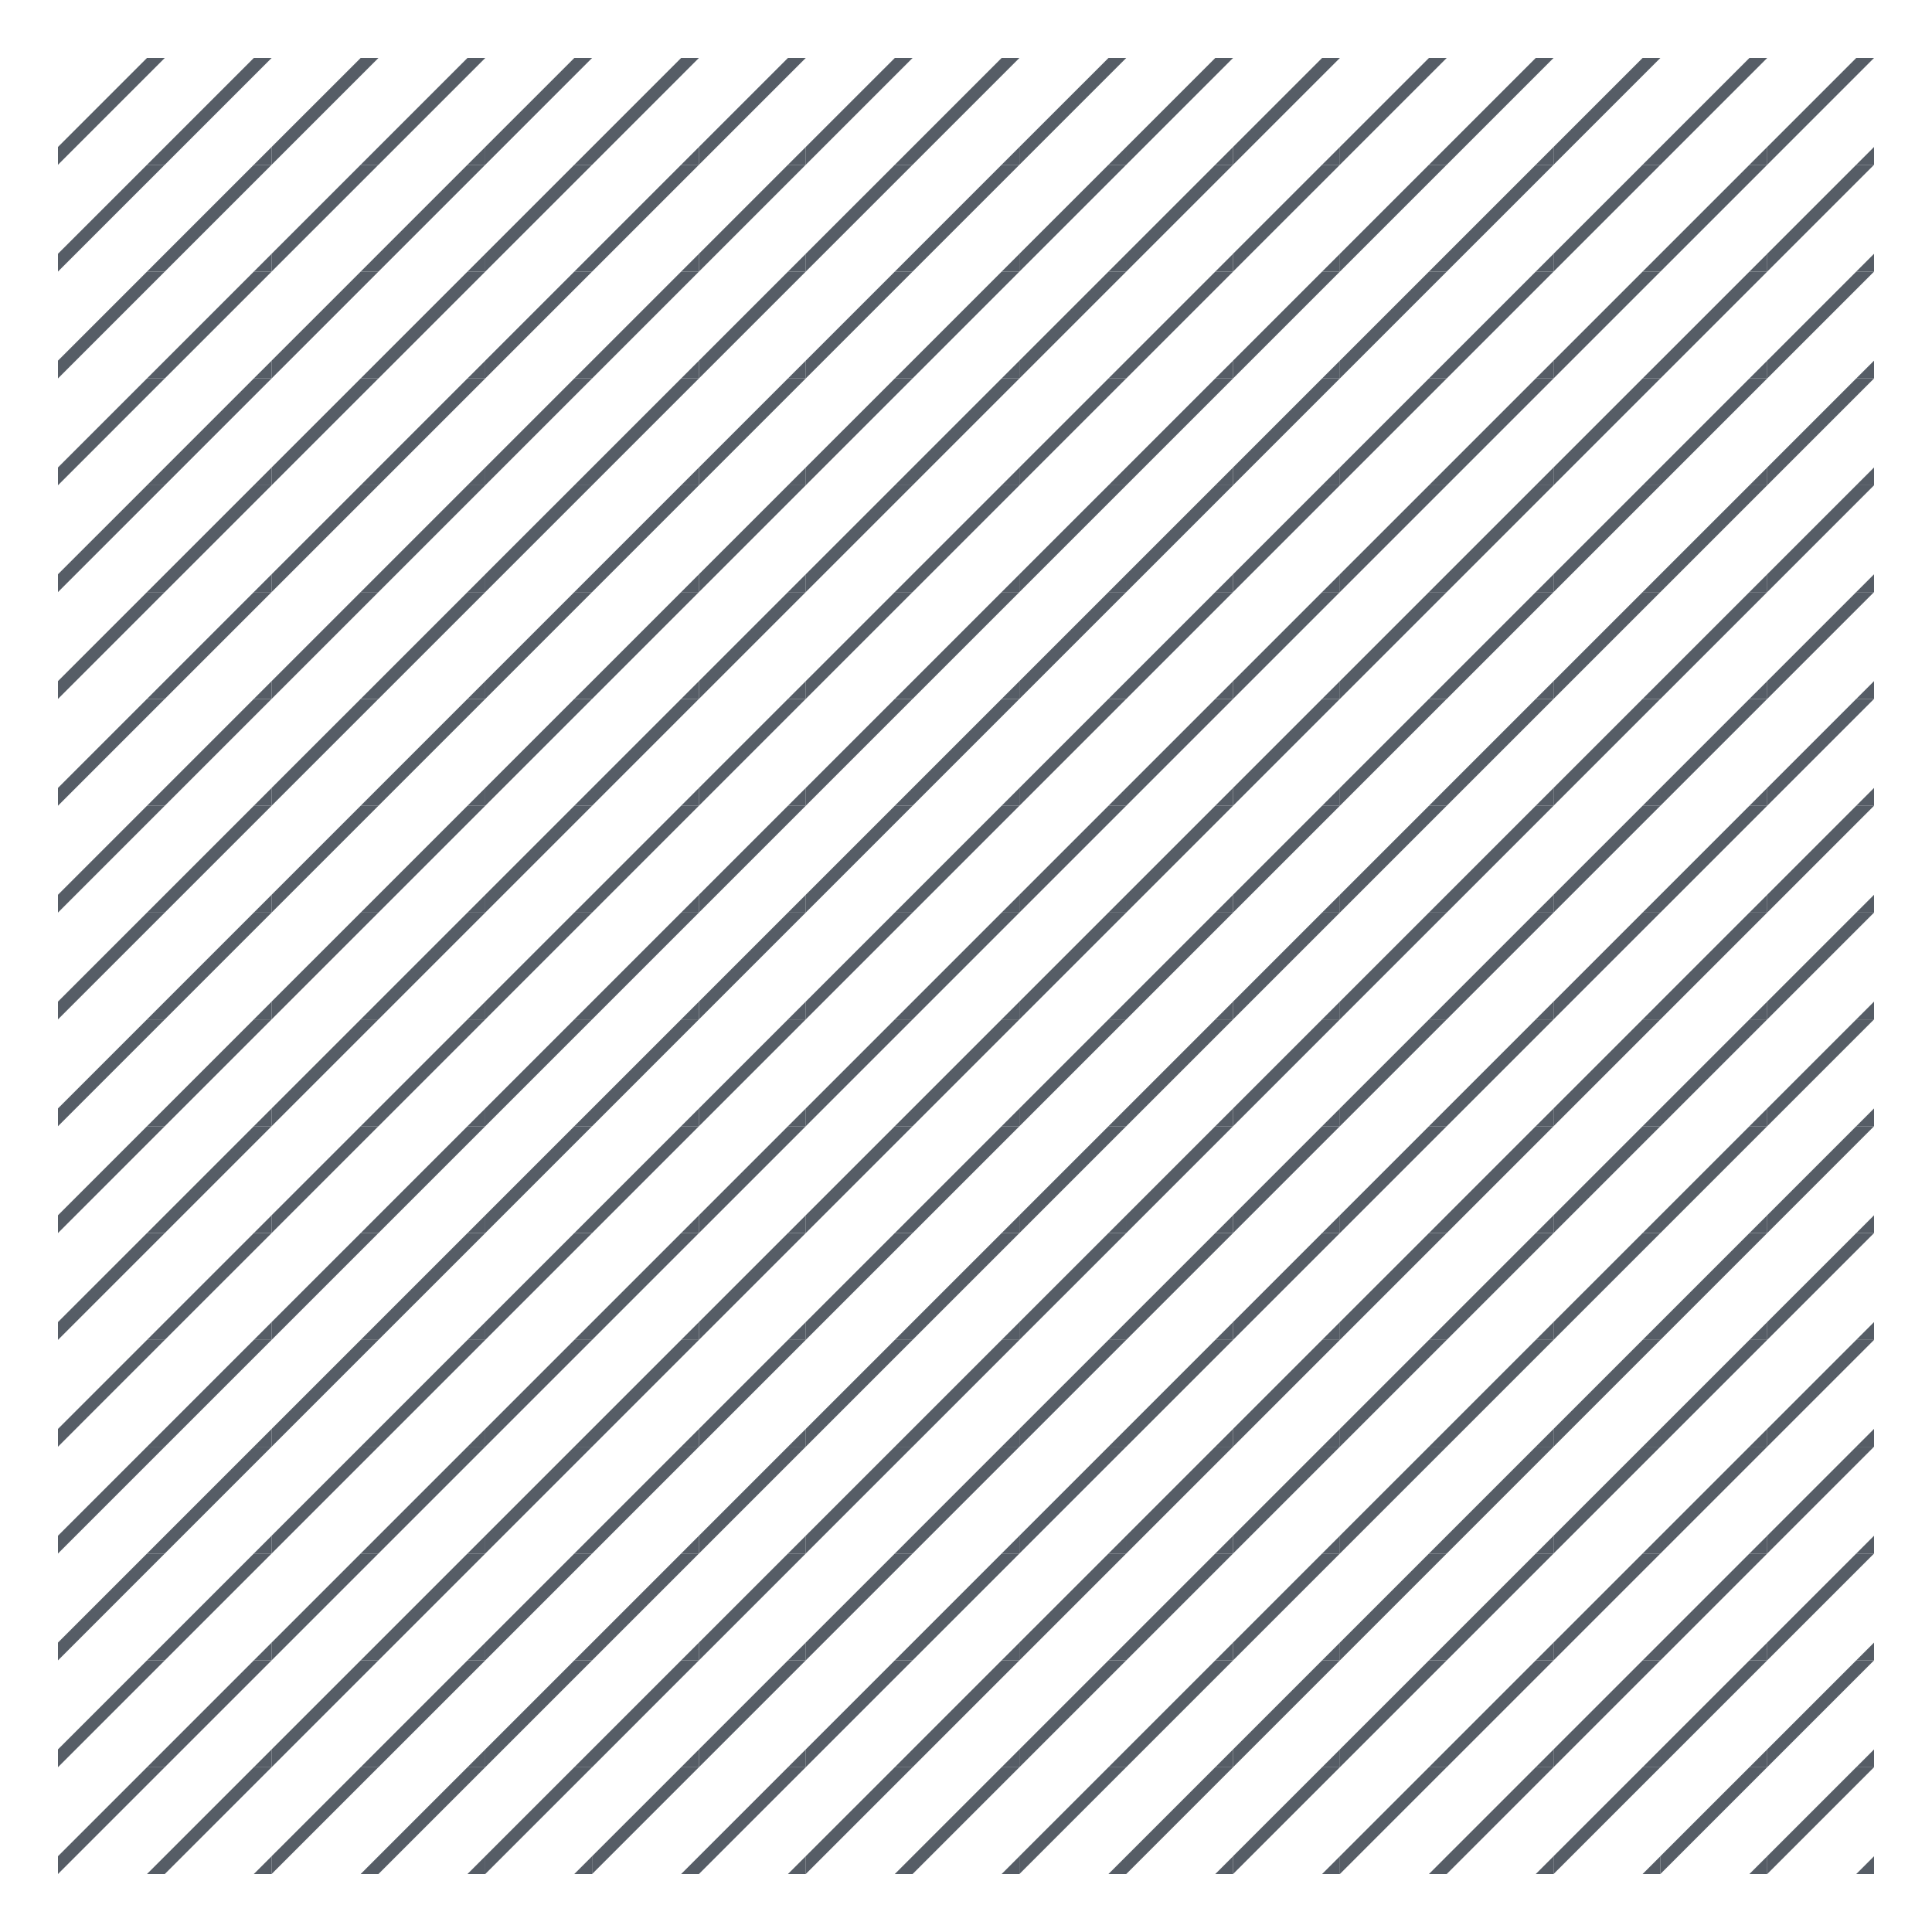 <svg width="100" height="100" xmlns="http://www.w3.org/2000/svg"><g fill="#565D66" fill-rule="nonzero"><path d="M7.608 3h.921L3 8.53v-.922L7.608 3zm.921 4.608v.921h-.921l.921-.921zM13.137 3h.922l-5.53 5.53v-.922L13.137 3zm.922 4.608v.921h-.922l.922-.921z"/><path d="M18.667 3h.921l-5.53 5.53v-.922L18.668 3zm.921 4.608v.921h-.921l.921-.921zM24.196 3h.922l-5.53 5.53v-.922L24.196 3zm.922 4.608v.921h-.922l.922-.921z"/><path d="M29.725 3h.922l-5.53 5.53v-.922L29.726 3zm.922 4.608v.921h-.922l.922-.921zM35.255 3h.921l-5.529 5.53v-.922L35.255 3zm.921 4.608v.921h-.921l.921-.921z"/><path d="M40.784 3h.922l-5.53 5.53v-.922L40.784 3zm.922 4.608v.921h-.922l.922-.921z"/><path d="M46.314 3h.921l-5.53 5.53v-.922L46.315 3zm.921 4.608v.921h-.921l.921-.921zM51.843 3h.922l-5.53 5.53v-.922L51.843 3zm.922 4.608v.921h-.922l.922-.921z"/><path d="M57.373 3h.921l-5.53 5.53v-.922L57.374 3zm.921 4.608v.921h-.921l.921-.921zM62.902 3h.922l-5.53 5.53v-.922L62.902 3zm.922 4.608v.921h-.922l.922-.921z"/><path d="M68.431 3h.922l-5.53 5.53v-.922L68.432 3zm.922 4.608v.921h-.922l.922-.921z"/><path d="M73.96 3h.922l-5.53 5.53v-.922L73.962 3zm.922 4.608v.921h-.921l.921-.921zM79.49 3h.922l-5.53 5.53v-.922L79.49 3zm.922 4.608v.921h-.922l.922-.921z"/><path d="M85.02 3h.921l-5.53 5.53v-.922L85.02 3zm.921 4.608v.921h-.921l.921-.921zM90.549 3h.922l-5.53 5.53v-.922L90.55 3zm.922 4.608v.921h-.922l.922-.921z"/><path d="M96.078 3H97l-5.53 5.53v-.922L96.079 3zM97 7.608v.921h-.922L97 7.608zM7.608 8.53h.921L3 14.058v-.922L7.608 8.53zm.921 4.607v.922h-.921l.921-.922zM13.137 8.53h.922l-5.53 5.529v-.922l4.608-4.608zm.922 4.607v.922h-.922l.922-.922z"/><path d="M18.667 8.53h.921l-5.53 5.529v-.922l4.609-4.608zm.921 4.607v.922h-.921l.921-.922zM24.196 8.53h.922l-5.53 5.529v-.922l4.608-4.608zm.922 4.607v.922h-.922l.922-.922z"/><path d="M29.725 8.53h.922l-5.53 5.529v-.922l4.608-4.608zm.922 4.607v.922h-.922l.922-.922zM35.255 8.53h.921l-5.529 5.529v-.922l4.608-4.608zm.921 4.607v.922h-.921l.921-.922z"/><path d="M40.784 8.53h.922l-5.53 5.529v-.922l4.608-4.608zm.922 4.607v.922h-.922l.922-.922z"/><path d="M46.314 8.53h.921l-5.53 5.529v-.922l4.609-4.608zm.921 4.607v.922h-.921l.921-.922zM51.843 8.53h.922l-5.53 5.529v-.922l4.608-4.608zm.922 4.607v.922h-.922l.922-.922z"/><path d="M57.373 8.53h.921l-5.53 5.529v-.922l4.609-4.608zm.921 4.607v.922h-.921l.921-.922zM62.902 8.53h.922l-5.53 5.529v-.922l4.608-4.608zm.922 4.607v.922h-.922l.922-.922z"/><path d="M68.431 8.53h.922l-5.53 5.529v-.922l4.608-4.608zm.922 4.607v.922h-.922l.922-.922z"/><path d="M73.96 8.53h.922l-5.53 5.529v-.922l4.609-4.608zm.922 4.607v.922h-.921l.921-.922zM79.49 8.53h.922l-5.53 5.529v-.922L79.49 8.53zm.922 4.607v.922h-.922l.922-.922z"/><path d="M85.02 8.53h.921l-5.53 5.529v-.922L85.02 8.53zm.921 4.607v.922h-.921l.921-.922zM90.549 8.53h.922l-5.53 5.529v-.922L90.55 8.53zm.922 4.607v.922h-.922l.922-.922z"/><path d="M96.078 8.53H97l-5.53 5.529v-.922l4.608-4.608zM97 13.136v.922h-.922l.922-.922zM7.608 14.059h.921L3 19.589v-.922l4.608-4.608zm.921 4.608v.921h-.921l.921-.921zM13.137 14.059h.922l-5.53 5.53v-.922l4.608-4.608zm.922 4.608v.921h-.922l.922-.921z"/><path d="M18.667 14.059h.921l-5.53 5.53v-.922l4.609-4.608zm.921 4.608v.921h-.921l.921-.921zM24.196 14.059h.922l-5.53 5.53v-.922l4.608-4.608zm.922 4.608v.921h-.922l.922-.921z"/><path d="M29.725 14.059h.922l-5.53 5.53v-.922l4.608-4.608zm.922 4.608v.921h-.922l.922-.921zM35.255 14.059h.921l-5.529 5.53v-.922l4.608-4.608zm.921 4.608v.921h-.921l.921-.921z"/><path d="M40.784 14.059h.922l-5.53 5.53v-.922l4.608-4.608zm.922 4.608v.921h-.922l.922-.921z"/><path d="M46.314 14.059h.921l-5.53 5.53v-.922l4.609-4.608zm.921 4.608v.921h-.921l.921-.921zM51.843 14.059h.922l-5.53 5.53v-.922l4.608-4.608zm.922 4.608v.921h-.922l.922-.921z"/><path d="M57.373 14.059h.921l-5.53 5.53v-.922l4.609-4.608zm.921 4.608v.921h-.921l.921-.921zM62.902 14.059h.922l-5.53 5.53v-.922l4.608-4.608zm.922 4.608v.921h-.922l.922-.921z"/><path d="M68.431 14.059h.922l-5.53 5.53v-.922l4.608-4.608zm.922 4.608v.921h-.922l.922-.921z"/><path d="M73.96 14.059h.922l-5.53 5.53v-.922l4.609-4.608zm.922 4.608v.921h-.921l.921-.921zM79.49 14.059h.922l-5.53 5.53v-.922l4.608-4.608zm.922 4.608v.921h-.922l.922-.921z"/><path d="M85.02 14.059h.921l-5.53 5.53v-.922l4.609-4.608zm.921 4.608v.921h-.921l.921-.921zM90.549 14.059h.922l-5.53 5.53v-.922l4.608-4.608zm.922 4.608v.921h-.922l.922-.921z"/><path d="M96.078 14.059H97l-5.53 5.53v-.922l4.608-4.608zM97 18.667v.921h-.922l.922-.921zM7.608 19.588h.921L3 25.118v-.922l4.608-4.608zm.921 4.608v.922h-.921l.921-.922zM13.137 19.588h.922l-5.53 5.53v-.922l4.608-4.608zm.922 4.608v.922h-.922l.922-.922z"/><path d="M18.667 19.588h.921l-5.53 5.53v-.922l4.609-4.608zm.921 4.608v.922h-.921l.921-.922zM24.196 19.588h.922l-5.53 5.53v-.922l4.608-4.608zm.922 4.608v.922h-.922l.922-.922z"/><path d="M29.725 19.588h.922l-5.53 5.53v-.922l4.608-4.608zm.922 4.608v.922h-.922l.922-.922zM35.255 19.588h.921l-5.529 5.53v-.922l4.608-4.608zm.921 4.608v.922h-.921l.921-.922z"/><path d="M40.784 19.588h.922l-5.53 5.53v-.922l4.608-4.608zm.922 4.608v.922h-.922l.922-.922z"/><path d="M46.314 19.588h.921l-5.53 5.53v-.922l4.609-4.608zm.921 4.608v.922h-.921l.921-.922zM51.843 19.588h.922l-5.53 5.53v-.922l4.608-4.608zm.922 4.608v.922h-.922l.922-.922z"/><path d="M57.373 19.588h.921l-5.53 5.53v-.922l4.609-4.608zm.921 4.608v.922h-.921l.921-.922zM62.902 19.588h.922l-5.53 5.53v-.922l4.608-4.608zm.922 4.608v.922h-.922l.922-.922z"/><path d="M68.431 19.588h.922l-5.53 5.53v-.922l4.608-4.608zm.922 4.608v.922h-.922l.922-.922z"/><path d="M73.96 19.588h.922l-5.53 5.53v-.922l4.609-4.608zm.922 4.608v.922h-.921l.921-.922zM79.49 19.588h.922l-5.53 5.53v-.922l4.608-4.608zm.922 4.608v.922h-.922l.922-.922z"/><path d="M85.02 19.588h.921l-5.53 5.53v-.922l4.609-4.608zm.921 4.608v.922h-.921l.921-.922zM90.549 19.588h.922l-5.53 5.53v-.922l4.608-4.608zm.922 4.608v.922h-.922l.922-.922z"/><path d="M96.078 19.588H97l-5.53 5.53v-.922l4.608-4.608zM97 24.196v.922h-.922l.922-.922zM7.608 25.118h.921L3 30.648v-.923l4.608-4.607zm.921 4.607v.922h-.921l.921-.922zM13.137 25.118h.922l-5.53 5.53v-.923l4.608-4.607zm.922 4.607v.922h-.922l.922-.922z"/><path d="M18.667 25.118h.921l-5.53 5.53v-.923l4.609-4.607zm.921 4.607v.922h-.921l.921-.922zM24.196 25.118h.922l-5.53 5.53v-.923l4.608-4.607zm.922 4.607v.922h-.922l.922-.922z"/><path d="M29.725 25.118h.922l-5.53 5.53v-.923l4.608-4.607zm.922 4.607v.922h-.922l.922-.922zM35.255 25.118h.921l-5.529 5.53v-.923l4.608-4.607zm.921 4.607v.922h-.921l.921-.922z"/><path d="M40.784 25.118h.922l-5.53 5.53v-.923l4.608-4.607zm.922 4.607v.922h-.922l.922-.922z"/><path d="M46.314 25.118h.921l-5.53 5.53v-.923l4.609-4.607zm.921 4.607v.922h-.921l.921-.922zM51.843 25.118h.922l-5.53 5.53v-.923l4.608-4.607zm.922 4.607v.922h-.922l.922-.922z"/><path d="M57.373 25.118h.921l-5.53 5.53v-.923l4.609-4.607zm.921 4.607v.922h-.921l.921-.922zM62.902 25.118h.922l-5.53 5.53v-.923l4.608-4.607zm.922 4.607v.922h-.922l.922-.922z"/><path d="M68.431 25.118h.922l-5.53 5.53v-.923l4.608-4.607zm.922 4.607v.922h-.922l.922-.922z"/><path d="M73.96 25.118h.922l-5.53 5.53v-.923l4.609-4.607zm.922 4.607v.922h-.921l.921-.922zM79.49 25.118h.922l-5.53 5.53v-.923l4.608-4.607zm.922 4.607v.922h-.922l.922-.922z"/><path d="M85.02 25.118h.921l-5.53 5.53v-.923l4.609-4.607zm.921 4.607v.922h-.921l.921-.922zM90.549 25.118h.922l-5.53 5.53v-.923l4.608-4.607zm.922 4.607v.922h-.922l.922-.922z"/><path d="M96.078 25.118H97l-5.53 5.53v-.923l4.608-4.607zM97 29.725v.922h-.922l.922-.922zM7.608 30.647h.921L3 36.177v-.922l4.608-4.608zm.921 4.608v.921h-.921l.921-.921zM13.137 30.647h.922l-5.53 5.53v-.922l4.608-4.608zm.922 4.608v.921h-.922l.922-.921z"/><path d="M18.667 30.647h.921l-5.53 5.53v-.922l4.609-4.608zm.921 4.608v.921h-.921l.921-.921zM24.196 30.647h.922l-5.53 5.53v-.922l4.608-4.608zm.922 4.608v.921h-.922l.922-.921z"/><path d="M29.725 30.647h.922l-5.53 5.53v-.922l4.608-4.608zm.922 4.608v.921h-.922l.922-.921zM35.255 30.647h.921l-5.529 5.53v-.922l4.608-4.608zm.921 4.608v.921h-.921l.921-.921z"/><path d="M40.784 30.647h.922l-5.53 5.53v-.922l4.608-4.608zm.922 4.608v.921h-.922l.922-.921z"/><path d="M46.314 30.647h.921l-5.53 5.53v-.922l4.609-4.608zm.921 4.608v.921h-.921l.921-.921zM51.843 30.647h.922l-5.53 5.53v-.922l4.608-4.608zm.922 4.608v.921h-.922l.922-.921z"/><path d="M57.373 30.647h.921l-5.53 5.53v-.922l4.609-4.608zm.921 4.608v.921h-.921l.921-.921zM62.902 30.647h.922l-5.53 5.53v-.922l4.608-4.608zm.922 4.608v.921h-.922l.922-.921z"/><path d="M68.431 30.647h.922l-5.53 5.53v-.922l4.608-4.608zm.922 4.608v.921h-.922l.922-.921z"/><path d="M73.96 30.647h.922l-5.53 5.53v-.922l4.609-4.608zm.922 4.608v.921h-.921l.921-.921zM79.49 30.647h.922l-5.53 5.53v-.922l4.608-4.608zm.922 4.608v.921h-.922l.922-.921z"/><path d="M85.02 30.647h.921l-5.53 5.53v-.922l4.609-4.608zm.921 4.608v.921h-.921l.921-.921zM90.549 30.647h.922l-5.53 5.53v-.922l4.608-4.608zm.922 4.608v.921h-.922l.922-.921z"/><path d="M96.078 30.647H97l-5.53 5.53v-.922l4.608-4.608zM97 35.255v.921h-.922l.922-.921zM7.608 36.176h.921L3 41.706v-.922l4.608-4.608zm.921 4.608v.922h-.921l.921-.922zM13.137 36.176h.922l-5.53 5.53v-.922l4.608-4.608zm.922 4.608v.922h-.922l.922-.922z"/><path d="M18.667 36.176h.921l-5.53 5.53v-.922l4.609-4.608zm.921 4.608v.922h-.921l.921-.922zM24.196 36.176h.922l-5.53 5.53v-.922l4.608-4.608zm.922 4.608v.922h-.922l.922-.922z"/><path d="M29.725 36.176h.922l-5.53 5.53v-.922l4.608-4.608zm.922 4.608v.922h-.922l.922-.922zM35.255 36.176h.921l-5.529 5.53v-.922l4.608-4.608zm.921 4.608v.922h-.921l.921-.922z"/><path d="M40.784 36.176h.922l-5.53 5.53v-.922l4.608-4.608zm.922 4.608v.922h-.922l.922-.922z"/><path d="M46.314 36.176h.921l-5.53 5.53v-.922l4.609-4.608zm.921 4.608v.922h-.921l.921-.922zM51.843 36.176h.922l-5.53 5.53v-.922l4.608-4.608zm.922 4.608v.922h-.922l.922-.922z"/><path d="M57.373 36.176h.921l-5.53 5.53v-.922l4.609-4.608zm.921 4.608v.922h-.921l.921-.922zM62.902 36.176h.922l-5.53 5.53v-.922l4.608-4.608zm.922 4.608v.922h-.922l.922-.922z"/><path d="M68.431 36.176h.922l-5.53 5.53v-.922l4.608-4.608zm.922 4.608v.922h-.922l.922-.922z"/><path d="M73.96 36.176h.922l-5.53 5.53v-.922l4.609-4.608zm.922 4.608v.922h-.921l.921-.922zM79.49 36.176h.922l-5.53 5.53v-.922l4.608-4.608zm.922 4.608v.922h-.922l.922-.922z"/><path d="M85.02 36.176h.921l-5.53 5.53v-.922l4.609-4.608zm.921 4.608v.922h-.921l.921-.922zM90.549 36.176h.922l-5.53 5.53v-.922l4.608-4.608zm.922 4.608v.922h-.922l.922-.922z"/><path d="M96.078 36.176H97l-5.53 5.53v-.922l4.608-4.608zM97 40.784v.922h-.922l.922-.922zM7.608 41.706h.921L3 47.236v-.922l4.608-4.608zm.921 4.608v.921h-.921l.921-.921zM13.137 41.706h.922l-5.53 5.53v-.922l4.608-4.608zm.922 4.608v.921h-.922l.922-.921z"/><path d="M18.667 41.706h.921l-5.53 5.53v-.922l4.609-4.608zm.921 4.608v.921h-.921l.921-.921zM24.196 41.706h.922l-5.53 5.53v-.922l4.608-4.608zm.922 4.608v.921h-.922l.922-.921z"/><path d="M29.725 41.706h.922l-5.53 5.53v-.922l4.608-4.608zm.922 4.608v.921h-.922l.922-.921zM35.255 41.706h.921l-5.529 5.53v-.922l4.608-4.608zm.921 4.608v.921h-.921l.921-.921z"/><path d="M40.784 41.706h.922l-5.53 5.53v-.922l4.608-4.608zm.922 4.608v.921h-.922l.922-.921z"/><path d="M46.314 41.706h.921l-5.53 5.53v-.922l4.609-4.608zm.921 4.608v.921h-.921l.921-.921zM51.843 41.706h.922l-5.53 5.53v-.922l4.608-4.608zm.922 4.608v.921h-.922l.922-.921z"/><path d="M57.373 41.706h.921l-5.53 5.53v-.922l4.609-4.608zm.921 4.608v.921h-.921l.921-.921zM62.902 41.706h.922l-5.53 5.53v-.922l4.608-4.608zm.922 4.608v.921h-.922l.922-.921z"/><path d="M68.431 41.706h.922l-5.53 5.53v-.922l4.608-4.608zm.922 4.608v.921h-.922l.922-.921z"/><path d="M73.96 41.706h.922l-5.53 5.53v-.922l4.609-4.608zm.922 4.608v.921h-.921l.921-.921zM79.49 41.706h.922l-5.53 5.53v-.922l4.608-4.608zm.922 4.608v.921h-.922l.922-.921z"/><path d="M85.02 41.706h.921l-5.53 5.53v-.922l4.609-4.608zm.921 4.608v.921h-.921l.921-.921zM90.549 41.706h.922l-5.53 5.53v-.922l4.608-4.608zm.922 4.608v.921h-.922l.922-.921z"/><path d="M96.078 41.706H97l-5.53 5.53v-.922l4.608-4.608zM97 46.314v.921h-.922l.922-.921zM7.608 47.235h.921L3 52.765v-.922l4.608-4.608zm.921 4.608v.922h-.921l.921-.922zM13.137 47.235h.922l-5.53 5.53v-.922l4.608-4.608zm.922 4.608v.922h-.922l.922-.922z"/><path d="M18.667 47.235h.921l-5.53 5.53v-.922l4.609-4.608zm.921 4.608v.922h-.921l.921-.922zM24.196 47.235h.922l-5.53 5.53v-.922l4.608-4.608zm.922 4.608v.922h-.922l.922-.922z"/><path d="M29.725 47.235h.922l-5.53 5.53v-.922l4.608-4.608zm.922 4.608v.922h-.922l.922-.922zM35.255 47.235h.921l-5.529 5.53v-.922l4.608-4.608zm.921 4.608v.922h-.921l.921-.922z"/><path d="M40.784 47.235h.922l-5.53 5.53v-.922l4.608-4.608zm.922 4.608v.922h-.922l.922-.922z"/><path d="M46.314 47.235h.921l-5.53 5.53v-.922l4.609-4.608zm.921 4.608v.922h-.921l.921-.922zM51.843 47.235h.922l-5.53 5.53v-.922l4.608-4.608zm.922 4.608v.922h-.922l.922-.922z"/><path d="M57.373 47.235h.921l-5.53 5.53v-.922l4.609-4.608zm.921 4.608v.922h-.921l.921-.922zM62.902 47.235h.922l-5.53 5.53v-.922l4.608-4.608zm.922 4.608v.922h-.922l.922-.922z"/><path d="M68.431 47.235h.922l-5.53 5.53v-.922l4.608-4.608zm.922 4.608v.922h-.922l.922-.922z"/><path d="M73.96 47.235h.922l-5.53 5.53v-.922l4.609-4.608zm.922 4.608v.922h-.921l.921-.922zM79.49 47.235h.922l-5.53 5.53v-.922l4.608-4.608zm.922 4.608v.922h-.922l.922-.922z"/><path d="M85.02 47.235h.921l-5.53 5.53v-.922l4.609-4.608zm.921 4.608v.922h-.921l.921-.922zM90.549 47.235h.922l-5.53 5.53v-.922l4.608-4.608zm.922 4.608v.922h-.922l.922-.922z"/><path d="M96.078 47.235H97l-5.53 5.53v-.922l4.608-4.608zM97 51.843v.922h-.922l.922-.922zM7.608 52.765h.921L3 58.295v-.922l4.608-4.608zm.921 4.608v.921h-.921l.921-.921zM13.137 52.765h.922l-5.53 5.53v-.922l4.608-4.608zm.922 4.608v.921h-.922l.922-.921z"/><path d="M18.667 52.765h.921l-5.53 5.53v-.922l4.609-4.608zm.921 4.608v.921h-.921l.921-.921zM24.196 52.765h.922l-5.53 5.53v-.922l4.608-4.608zm.922 4.608v.921h-.922l.922-.921z"/><path d="M29.725 52.765h.922l-5.53 5.53v-.922l4.608-4.608zm.922 4.608v.921h-.922l.922-.921zM35.255 52.765h.921l-5.529 5.53v-.922l4.608-4.608zm.921 4.608v.921h-.921l.921-.921z"/><path d="M40.784 52.765h.922l-5.53 5.53v-.922l4.608-4.608zm.922 4.608v.921h-.922l.922-.921z"/><path d="M46.314 52.765h.921l-5.53 5.53v-.922l4.609-4.608zm.921 4.608v.921h-.921l.921-.921zM51.843 52.765h.922l-5.53 5.53v-.922l4.608-4.608zm.922 4.608v.921h-.922l.922-.921z"/><path d="M57.373 52.765h.921l-5.53 5.53v-.922l4.609-4.608zm.921 4.608v.921h-.921l.921-.921zM62.902 52.765h.922l-5.53 5.53v-.922l4.608-4.608zm.922 4.608v.921h-.922l.922-.921z"/><path d="M68.431 52.765h.922l-5.53 5.53v-.922l4.608-4.608zm.922 4.608v.921h-.922l.922-.921z"/><path d="M73.96 52.765h.922l-5.53 5.53v-.922l4.609-4.608zm.922 4.608v.921h-.921l.921-.921zM79.49 52.765h.922l-5.53 5.53v-.922l4.608-4.608zm.922 4.608v.921h-.922l.922-.921z"/><path d="M85.02 52.765h.921l-5.53 5.53v-.922l4.609-4.608zm.921 4.608v.921h-.921l.921-.921zM90.549 52.765h.922l-5.53 5.53v-.922l4.608-4.608zm.922 4.608v.921h-.922l.922-.921z"/><path d="M96.078 52.765H97l-5.53 5.53v-.922l4.608-4.608zM97 57.373v.921h-.922l.922-.921zM7.608 58.294h.921L3 63.824v-.922l4.608-4.608zm.921 4.608v.922h-.921l.921-.922zM13.137 58.294h.922l-5.53 5.53v-.922l4.608-4.608zm.922 4.608v.922h-.922l.922-.922z"/><path d="M18.667 58.294h.921l-5.53 5.53v-.922l4.609-4.608zm.921 4.608v.922h-.921l.921-.922zM24.196 58.294h.922l-5.53 5.53v-.922l4.608-4.608zm.922 4.608v.922h-.922l.922-.922z"/><path d="M29.725 58.294h.922l-5.53 5.53v-.922l4.608-4.608zm.922 4.608v.922h-.922l.922-.922zM35.255 58.294h.921l-5.529 5.53v-.922l4.608-4.608zm.921 4.608v.922h-.921l.921-.922z"/><path d="M40.784 58.294h.922l-5.53 5.53v-.922l4.608-4.608zm.922 4.608v.922h-.922l.922-.922z"/><path d="M46.314 58.294h.921l-5.53 5.53v-.922l4.609-4.608zm.921 4.608v.922h-.921l.921-.922zM51.843 58.294h.922l-5.53 5.53v-.922l4.608-4.608zm.922 4.608v.922h-.922l.922-.922z"/><path d="M57.373 58.294h.921l-5.53 5.53v-.922l4.609-4.608zm.921 4.608v.922h-.921l.921-.922zM62.902 58.294h.922l-5.53 5.53v-.922l4.608-4.608zm.922 4.608v.922h-.922l.922-.922z"/><path d="M68.431 58.294h.922l-5.53 5.53v-.922l4.608-4.608zm.922 4.608v.922h-.922l.922-.922z"/><path d="M73.96 58.294h.922l-5.53 5.53v-.922l4.609-4.608zm.922 4.608v.922h-.921l.921-.922zM79.49 58.294h.922l-5.53 5.53v-.922l4.608-4.608zm.922 4.608v.922h-.922l.922-.922z"/><path d="M85.02 58.294h.921l-5.53 5.53v-.922l4.609-4.608zm.921 4.608v.922h-.921l.921-.922zM90.549 58.294h.922l-5.53 5.53v-.922l4.608-4.608zm.922 4.608v.922h-.922l.922-.922z"/><path d="M96.078 58.294H97l-5.53 5.53v-.922l4.608-4.608zM97 62.902v.922h-.922l.922-.922zM7.608 63.824h.921L3 69.353v-.922l4.608-4.607zm.921 4.607v.922h-.921l.921-.922zM13.137 63.824h.922l-5.53 5.529v-.922l4.608-4.607zm.922 4.607v.922h-.922l.922-.922z"/><path d="M18.667 63.824h.921l-5.53 5.529v-.922l4.609-4.607zm.921 4.607v.922h-.921l.921-.922zM24.196 63.824h.922l-5.53 5.529v-.922l4.608-4.607zm.922 4.607v.922h-.922l.922-.922z"/><path d="M29.725 63.824h.922l-5.53 5.529v-.922l4.608-4.607zm.922 4.607v.922h-.922l.922-.922zM35.255 63.824h.921l-5.529 5.529v-.922l4.608-4.607zm.921 4.607v.922h-.921l.921-.922z"/><path d="M40.784 63.824h.922l-5.53 5.529v-.922l4.608-4.607zm.922 4.607v.922h-.922l.922-.922z"/><path d="M46.314 63.824h.921l-5.53 5.529v-.922l4.609-4.607zm.921 4.607v.922h-.921l.921-.922zM51.843 63.824h.922l-5.53 5.529v-.922l4.608-4.607zm.922 4.607v.922h-.922l.922-.922z"/><path d="M57.373 63.824h.921l-5.53 5.529v-.922l4.609-4.607zm.921 4.607v.922h-.921l.921-.922zM62.902 63.824h.922l-5.53 5.529v-.922l4.608-4.607zm.922 4.607v.922h-.922l.922-.922z"/><path d="M68.431 63.824h.922l-5.53 5.529v-.922l4.608-4.607zm.922 4.607v.922h-.922l.922-.922z"/><path d="M73.96 63.824h.922l-5.53 5.529v-.922l4.609-4.607zm.922 4.607v.922h-.921l.921-.922zM79.49 63.824h.922l-5.53 5.529v-.922l4.608-4.607zm.922 4.607v.922h-.922l.922-.922z"/><path d="M85.02 63.824h.921l-5.53 5.529v-.922l4.609-4.607zm.921 4.607v.922h-.921l.921-.922zM90.549 63.824h.922l-5.53 5.529v-.922l4.608-4.607zm.922 4.607v.922h-.922l.922-.922z"/><path d="M96.078 63.824H97l-5.53 5.529v-.922l4.608-4.607zM97 68.43v.922h-.922L97 68.43zM7.608 69.353h.921L3 74.883v-.922l4.608-4.608zm.921 4.608v.921h-.921l.921-.921zM13.137 69.353h.922l-5.53 5.53v-.922l4.608-4.608zm.922 4.608v.921h-.922l.922-.921z"/><path d="M18.667 69.353h.921l-5.53 5.53v-.922l4.609-4.608zm.921 4.608v.921h-.921l.921-.921zM24.196 69.353h.922l-5.53 5.53v-.922l4.608-4.608zm.922 4.608v.921h-.922l.922-.921z"/><path d="M29.725 69.353h.922l-5.53 5.53v-.922l4.608-4.608zm.922 4.608v.921h-.922l.922-.921zM35.255 69.353h.921l-5.529 5.53v-.922l4.608-4.608zm.921 4.608v.921h-.921l.921-.921z"/><path d="M40.784 69.353h.922l-5.53 5.53v-.922l4.608-4.608zm.922 4.608v.921h-.922l.922-.921z"/><path d="M46.314 69.353h.921l-5.53 5.53v-.922l4.609-4.608zm.921 4.608v.921h-.921l.921-.921zM51.843 69.353h.922l-5.53 5.53v-.922l4.608-4.608zm.922 4.608v.921h-.922l.922-.921z"/><path d="M57.373 69.353h.921l-5.53 5.53v-.922l4.609-4.608zm.921 4.608v.921h-.921l.921-.921zM62.902 69.353h.922l-5.53 5.53v-.922l4.608-4.608zm.922 4.608v.921h-.922l.922-.921z"/><path d="M68.431 69.353h.922l-5.53 5.53v-.922l4.608-4.608zm.922 4.608v.921h-.922l.922-.921z"/><path d="M73.96 69.353h.922l-5.53 5.53v-.922l4.609-4.608zm.922 4.608v.921h-.921l.921-.921zM79.49 69.353h.922l-5.53 5.53v-.922l4.608-4.608zm.922 4.608v.921h-.922l.922-.921z"/><path d="M85.02 69.353h.921l-5.53 5.53v-.922l4.609-4.608zm.921 4.608v.921h-.921l.921-.921zM90.549 69.353h.922l-5.53 5.53v-.922l4.608-4.608zm.922 4.608v.921h-.922l.922-.921z"/><path d="M96.078 69.353H97l-5.53 5.53v-.922l4.608-4.608zM97 73.96v.921h-.922l.922-.921zM7.608 74.882h.921L3 80.412v-.922l4.608-4.608zm.921 4.608v.922h-.921l.921-.922zM13.137 74.882h.922l-5.53 5.53v-.922l4.608-4.608zm.922 4.608v.922h-.922l.922-.922z"/><path d="M18.667 74.882h.921l-5.53 5.53v-.922l4.609-4.608zm.921 4.608v.922h-.921l.921-.922zM24.196 74.882h.922l-5.53 5.53v-.922l4.608-4.608zm.922 4.608v.922h-.922l.922-.922z"/><path d="M29.725 74.882h.922l-5.53 5.53v-.922l4.608-4.608zm.922 4.608v.922h-.922l.922-.922zM35.255 74.882h.921l-5.529 5.53v-.922l4.608-4.608zm.921 4.608v.922h-.921l.921-.922z"/><path d="M40.784 74.882h.922l-5.53 5.53v-.922l4.608-4.608zm.922 4.608v.922h-.922l.922-.922z"/><path d="M46.314 74.882h.921l-5.53 5.53v-.922l4.609-4.608zm.921 4.608v.922h-.921l.921-.922zM51.843 74.882h.922l-5.53 5.53v-.922l4.608-4.608zm.922 4.608v.922h-.922l.922-.922z"/><path d="M57.373 74.882h.921l-5.53 5.53v-.922l4.609-4.608zm.921 4.608v.922h-.921l.921-.922zM62.902 74.882h.922l-5.53 5.53v-.922l4.608-4.608zm.922 4.608v.922h-.922l.922-.922z"/><path d="M68.431 74.882h.922l-5.53 5.53v-.922l4.608-4.608zm.922 4.608v.922h-.922l.922-.922z"/><path d="M73.96 74.882h.922l-5.53 5.53v-.922l4.609-4.608zm.922 4.608v.922h-.921l.921-.922zM79.49 74.882h.922l-5.53 5.53v-.922l4.608-4.608zm.922 4.608v.922h-.922l.922-.922z"/><path d="M85.02 74.882h.921l-5.53 5.53v-.922l4.609-4.608zm.921 4.608v.922h-.921l.921-.922zM90.549 74.882h.922l-5.53 5.53v-.922l4.608-4.608zm.922 4.608v.922h-.922l.922-.922z"/><path d="M96.078 74.882H97l-5.53 5.53v-.922l4.608-4.608zM97 79.49v.922h-.922L97 79.49zM7.608 80.412h.921L3 85.942v-.922l4.608-4.608zm.921 4.608v.921h-.921l.921-.921zM13.137 80.412h.922l-5.53 5.53v-.922l4.608-4.608zm.922 4.608v.921h-.922l.922-.921z"/><path d="M18.667 80.412h.921l-5.53 5.53v-.922l4.609-4.608zm.921 4.608v.921h-.921l.921-.921zM24.196 80.412h.922l-5.53 5.53v-.922l4.608-4.608zm.922 4.608v.921h-.922l.922-.921z"/><path d="M29.725 80.412h.922l-5.53 5.53v-.922l4.608-4.608zm.922 4.608v.921h-.922l.922-.921zM35.255 80.412h.921l-5.529 5.53v-.922l4.608-4.608zm.921 4.608v.921h-.921l.921-.921z"/><path d="M40.784 80.412h.922l-5.53 5.53v-.922l4.608-4.608zm.922 4.608v.921h-.922l.922-.921z"/><path d="M46.314 80.412h.921l-5.53 5.53v-.922l4.609-4.608zm.921 4.608v.921h-.921l.921-.921zM51.843 80.412h.922l-5.53 5.53v-.922l4.608-4.608zm.922 4.608v.921h-.922l.922-.921z"/><path d="M57.373 80.412h.921l-5.53 5.53v-.922l4.609-4.608zm.921 4.608v.921h-.921l.921-.921zM62.902 80.412h.922l-5.53 5.53v-.922l4.608-4.608zm.922 4.608v.921h-.922l.922-.921z"/><path d="M68.431 80.412h.922l-5.53 5.53v-.922l4.608-4.608zm.922 4.608v.921h-.922l.922-.921z"/><path d="M73.96 80.412h.922l-5.53 5.53v-.922l4.609-4.608zm.922 4.608v.921h-.921l.921-.921zM79.49 80.412h.922l-5.53 5.53v-.922l4.608-4.608zm.922 4.608v.921h-.922l.922-.921z"/><path d="M85.02 80.412h.921l-5.53 5.53v-.922l4.609-4.608zm.921 4.608v.921h-.921l.921-.921zM90.549 80.412h.922l-5.53 5.53v-.922l4.608-4.608zm.922 4.608v.921h-.922l.922-.921z"/><path d="M96.078 80.412H97l-5.53 5.53v-.922l4.608-4.608zM97 85.02v.921h-.922L97 85.02zM7.608 85.941h.921L3 91.471v-.922l4.608-4.608zm.921 4.608v.922h-.921l.921-.922zM13.137 85.941h.922l-5.53 5.53v-.922l4.608-4.608zm.922 4.608v.922h-.922l.922-.922z"/><path d="M18.667 85.941h.921l-5.53 5.53v-.922l4.609-4.608zm.921 4.608v.922h-.921l.921-.922zM24.196 85.941h.922l-5.53 5.53v-.922l4.608-4.608zm.922 4.608v.922h-.922l.922-.922z"/><path d="M29.725 85.941h.922l-5.53 5.53v-.922l4.608-4.608zm.922 4.608v.922h-.922l.922-.922zM35.255 85.941h.921l-5.529 5.53v-.922l4.608-4.608zm.921 4.608v.922h-.921l.921-.922z"/><path d="M40.784 85.941h.922l-5.53 5.53v-.922l4.608-4.608zm.922 4.608v.922h-.922l.922-.922z"/><path d="M46.314 85.941h.921l-5.53 5.53v-.922l4.609-4.608zm.921 4.608v.922h-.921l.921-.922zM51.843 85.941h.922l-5.53 5.53v-.922l4.608-4.608zm.922 4.608v.922h-.922l.922-.922z"/><path d="M57.373 85.941h.921l-5.53 5.53v-.922l4.609-4.608zm.921 4.608v.922h-.921l.921-.922zM62.902 85.941h.922l-5.53 5.53v-.922l4.608-4.608zm.922 4.608v.922h-.922l.922-.922z"/><path d="M68.431 85.941h.922l-5.53 5.53v-.922l4.608-4.608zm.922 4.608v.922h-.922l.922-.922z"/><path d="M73.96 85.941h.922l-5.53 5.53v-.922l4.609-4.608zm.922 4.608v.922h-.921l.921-.922zM79.49 85.941h.922l-5.53 5.53v-.922l4.608-4.608zm.922 4.608v.922h-.922l.922-.922z"/><path d="M85.02 85.941h.921l-5.53 5.53v-.922l4.609-4.608zm.921 4.608v.922h-.921l.921-.922zM90.549 85.941h.922l-5.53 5.53v-.922l4.608-4.608zm.922 4.608v.922h-.922l.922-.922z"/><path d="M96.078 85.941H97l-5.53 5.53v-.922l4.608-4.608zM97 90.55v.922h-.922l.922-.922zM7.608 91.47h.921L3 97v-.922l4.608-4.607zm.921 4.608V97h-.921l.921-.922zM13.137 91.47h.922L8.529 97v-.922l4.608-4.607zm.922 4.608V97h-.922l.922-.922z"/><path d="M18.667 91.47h.921L14.058 97v-.922l4.609-4.607zm.921 4.608V97h-.921l.921-.922zM24.196 91.47h.922L19.588 97v-.922l4.608-4.607zm.922 4.608V97h-.922l.922-.922z"/><path d="M29.725 91.47h.922L25.117 97v-.922l4.608-4.607zm.922 4.608V97h-.922l.922-.922z"/><path d="M35.255 91.47h.921L30.647 97v-.922l4.608-4.607zm.921 4.608V97h-.921l.921-.922zM40.784 91.47h.922L36.176 97v-.922l4.608-4.607zm.922 4.608V97h-.922l.922-.922z"/><path d="M46.314 91.47h.921L41.705 97v-.922l4.609-4.607zm.921 4.608V97h-.921l.921-.922zM51.843 91.47h.922L47.235 97v-.922l4.608-4.607zm.922 4.608V97h-.922l.922-.922z"/><path d="M57.373 91.47h.921L52.764 97v-.922l4.609-4.607zm.921 4.608V97h-.921l.921-.922zM62.902 91.47h.922L58.294 97v-.922l4.608-4.607zm.922 4.608V97h-.922l.922-.922z"/><path d="M68.431 91.47h.922L63.823 97v-.922l4.608-4.607zm.922 4.608V97h-.922l.922-.922z"/><path d="M73.96 91.47h.922L69.352 97v-.922l4.609-4.607zm.922 4.608V97h-.921l.921-.922zM79.49 91.47h.922L74.882 97v-.922l4.608-4.607zm.922 4.608V97h-.922l.922-.922z"/><path d="M85.02 91.47h.921L80.411 97v-.922l4.609-4.607zm.921 4.608V97h-.921l.921-.922z"/><path d="M90.549 91.47h.922L85.94 97v-.922l4.608-4.607zm.922 4.608V97h-.922l.922-.922z"/><path d="M96.078 91.47H97L91.47 97v-.922l4.608-4.607zM97 96.079V97h-.922l.922-.922z"/></g></svg>